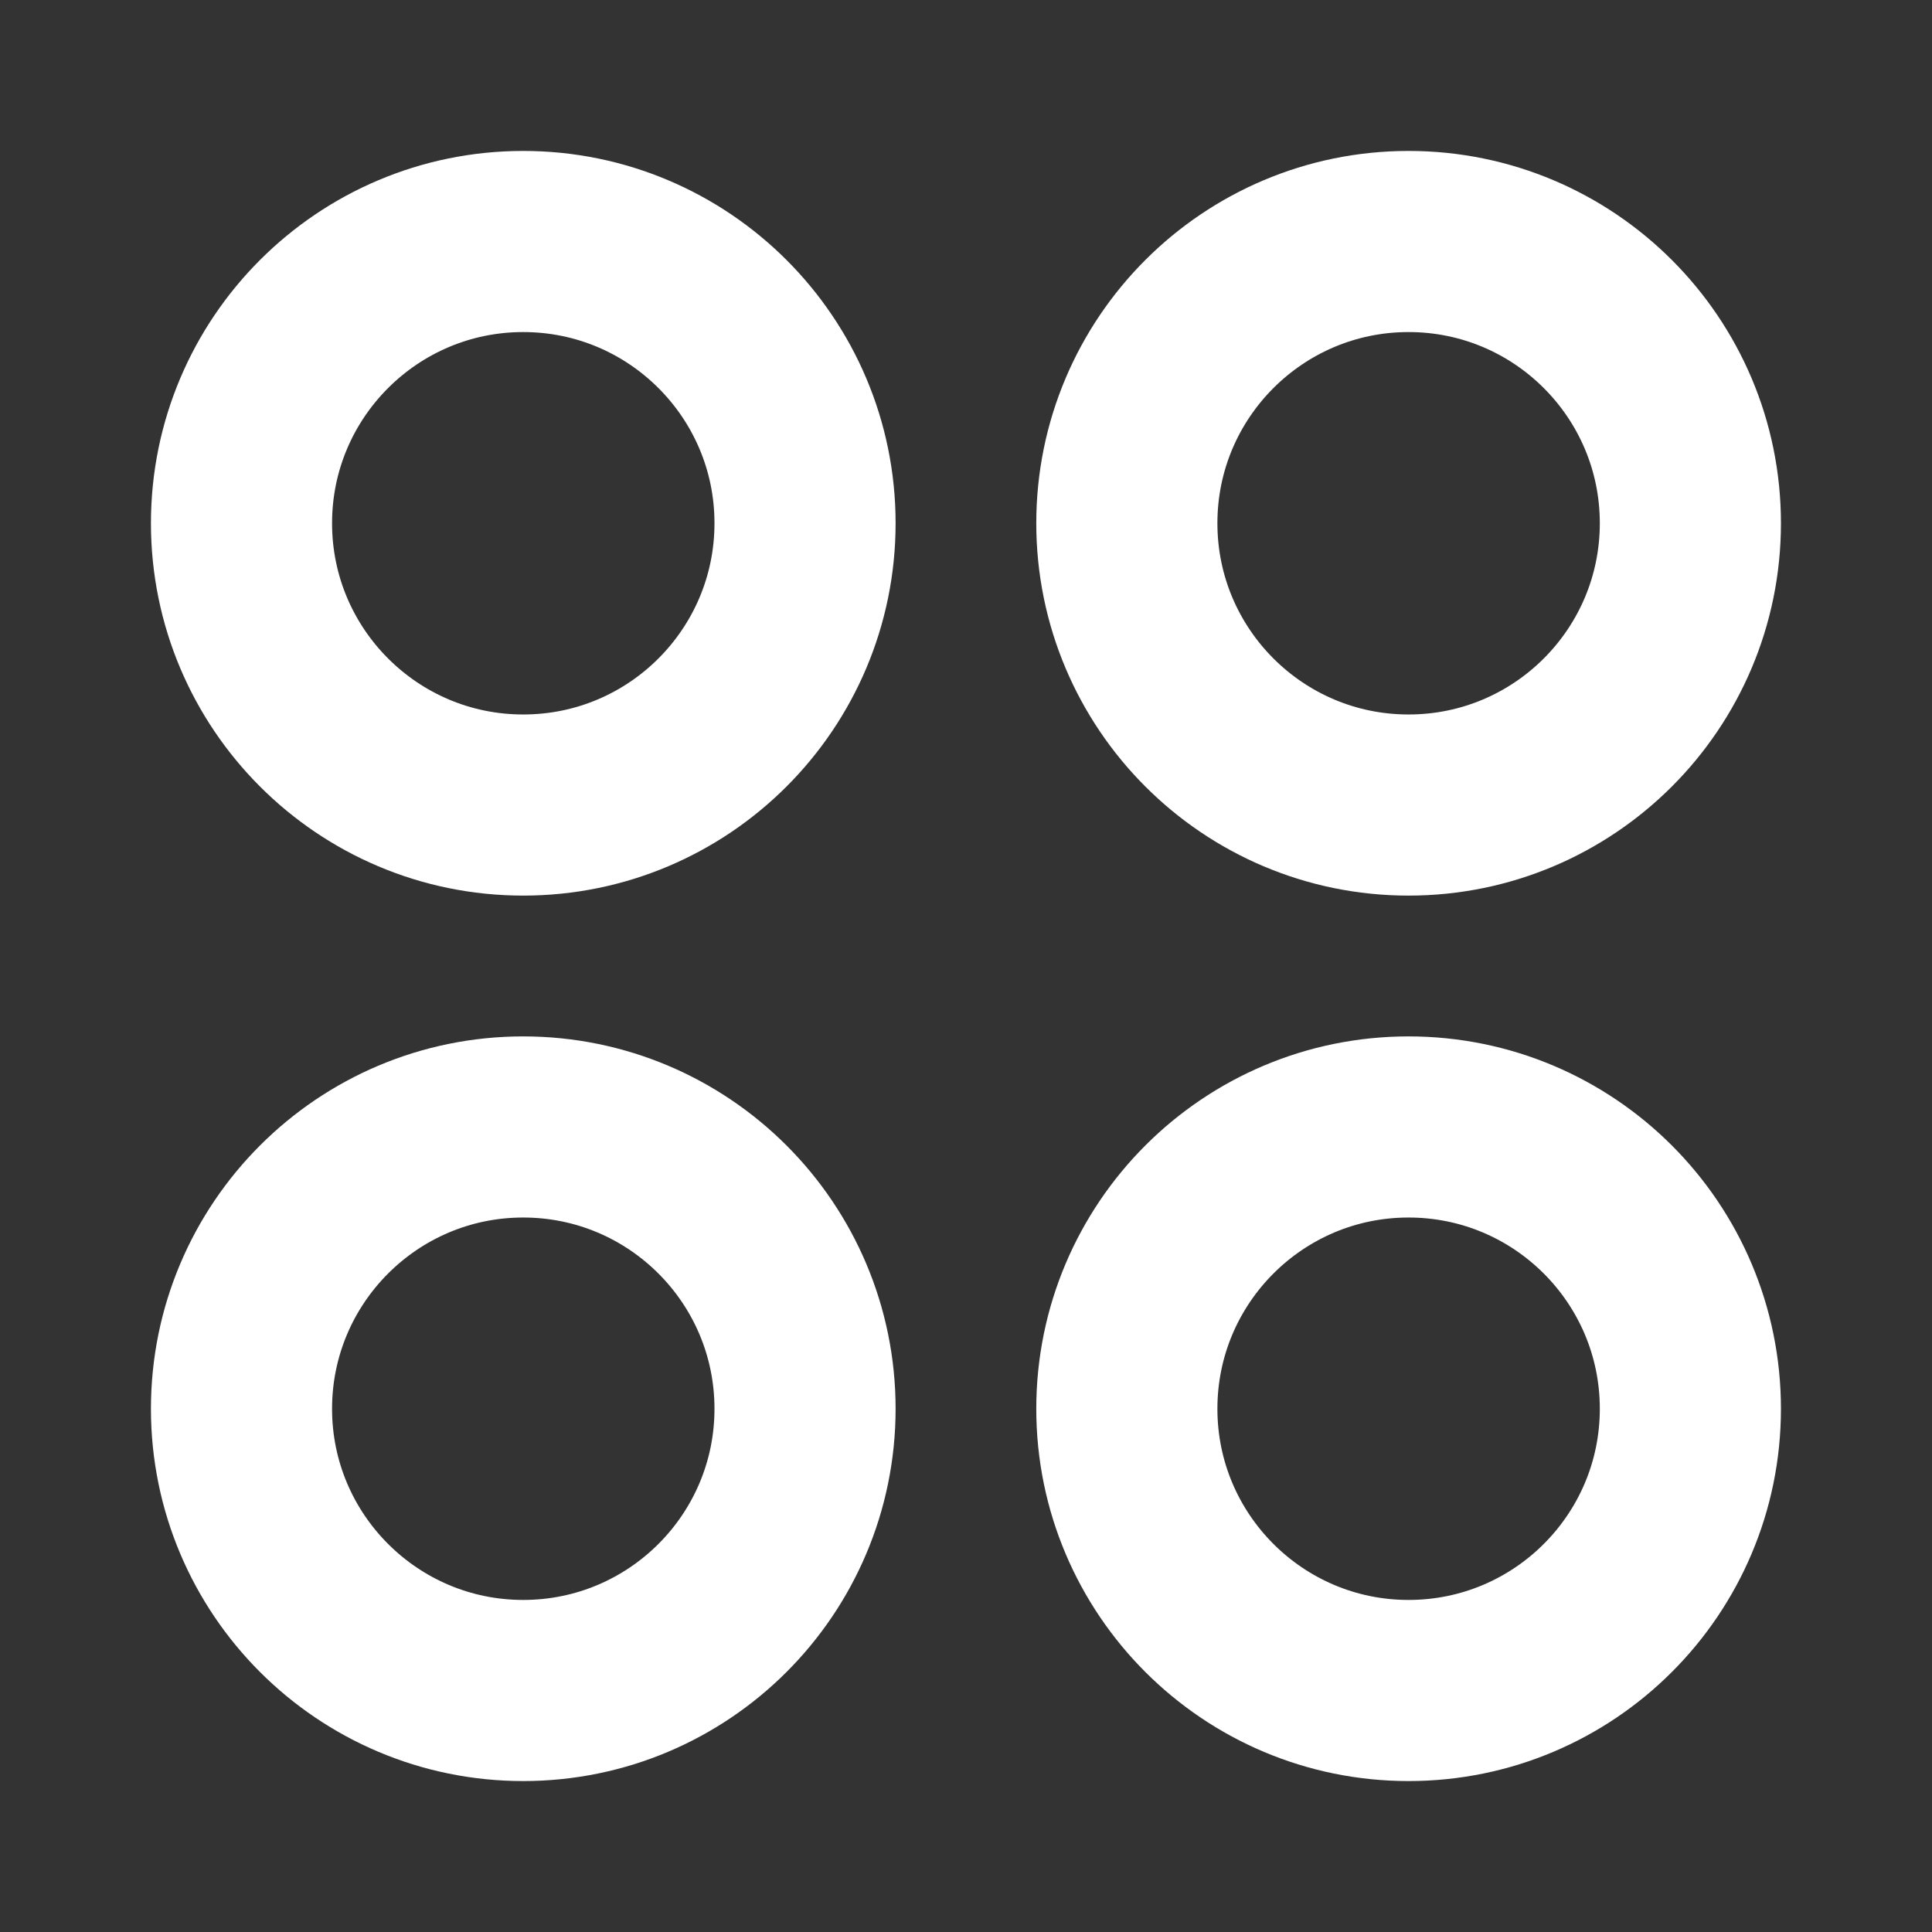 <svg width="16" height="16" viewBox="0 0 16 16" fill="none" xmlns="http://www.w3.org/2000/svg">
    <rect x="0" y="0" width="16" height="16" fill="#333333" stroke="none"/>
    <path
        d="M11.665 9.333C12.954 9.333 13.999 10.378 13.999 11.667C13.999 12.955 12.954 14 11.665 14C10.377 14 9.332 12.955 9.332 11.667C9.332 10.378 10.377 9.333 11.665 9.333Z"
        stroke="white" stroke-width="1.5" />
    <path
        d="M4.333 9.333C5.622 9.333 6.667 10.378 6.667 11.667C6.667 12.955 5.622 14 4.333 14C3.045 14 2 12.955 2 11.667C2 10.378 3.045 9.333 4.333 9.333Z"
        stroke="white" stroke-width="1.5" />
    <path
        d="M11.665 2C12.954 2 13.999 3.045 13.999 4.333C13.999 5.622 12.954 6.667 11.665 6.667C10.377 6.667 9.332 5.622 9.332 4.333C9.332 3.045 10.377 2 11.665 2Z"
        stroke="white" stroke-width="1.5" />
    <path
        d="M4.333 2C5.622 2 6.667 3.045 6.667 4.333C6.667 5.622 5.622 6.667 4.333 6.667C3.045 6.667 2 5.622 2 4.333C2 3.045 3.045 2 4.333 2Z"
        stroke="white" stroke-width="1.5" />
</svg>
